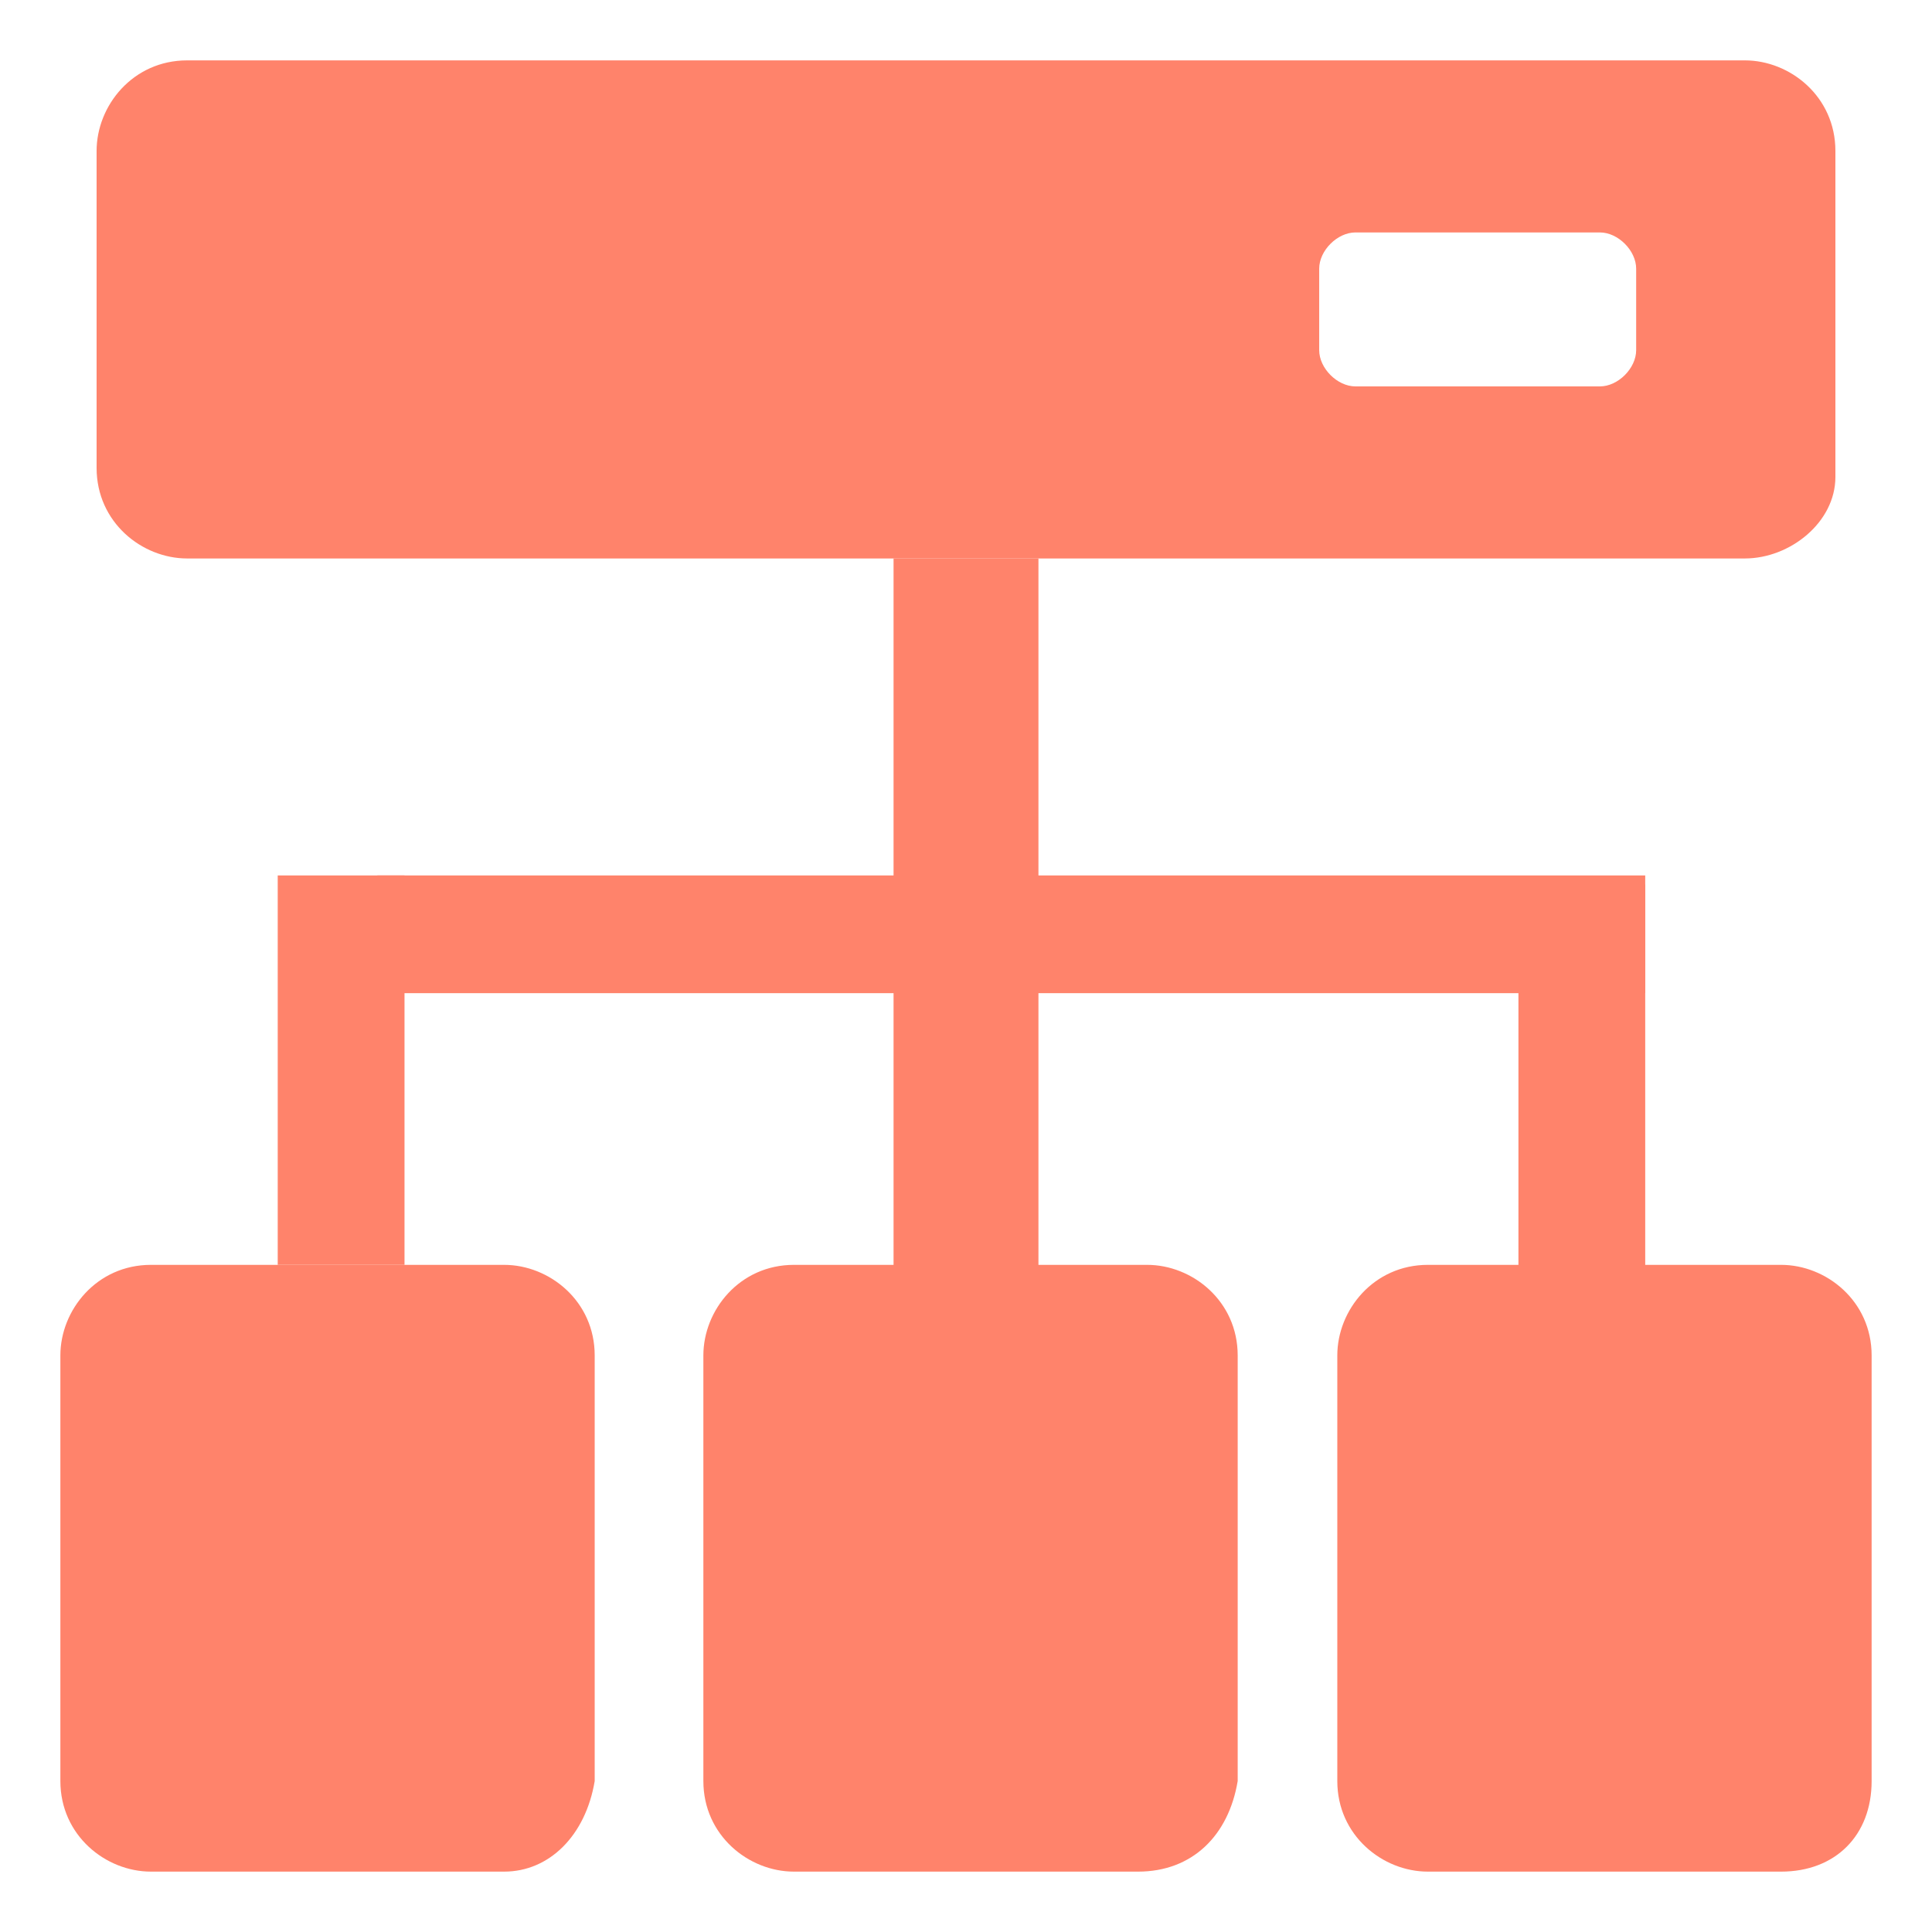 <?xml version="1.0" standalone="no"?><!DOCTYPE svg PUBLIC "-//W3C//DTD SVG 1.1//EN" "http://www.w3.org/Graphics/SVG/1.1/DTD/svg11.dtd"><svg t="1695367541639" class="icon" viewBox="0 0 1024 1024" version="1.1" xmlns="http://www.w3.org/2000/svg" p-id="1637" xmlns:xlink="http://www.w3.org/1999/xlink" width="200" height="200"><path d="M924.8 296H99.2c-24 0-48-19.2-48-48V80c0-24 19.2-48 48-48h825.6c24 0 48 19.2 48 48v172.8c0 24-24 43.2-48 43.2z m-57.6-110.4v-43.2c0-9.6-9.6-19.2-19.2-19.2h-129.6c-9.6 0-19.2 9.6-19.2 19.2v43.2c0 9.6 9.6 19.2 19.2 19.2H848c9.6 0 19.2-9.6 19.2-19.2zM267.2 992H80c-24 0-48-19.2-48-48v-225.6c0-24 19.2-48 48-48h187.2c24 0 48 19.2 48 48V944c-4.8 28.8-24 48-48 48zM603.2 992H420.8c-24 0-48-19.2-48-48v-225.6c0-24 19.2-48 48-48H608c24 0 48 19.2 48 48V944c-4.8 28.8-24 48-52.8 48zM944 992h-187.2c-24 0-48-19.2-48-48v-225.6c0-24 19.2-48 48-48H944c24 0 48 19.2 48 48V944c0 28.8-19.2 48-48 48z" fill="#ff836b" p-id="1638"></path><path d="M473.6 296h76.8v379.2H473.6zM147.2 464h67.2v206.4H147.2z" fill="#ff836b" p-id="1639"></path><path d="M200 464h672v62.4h-672z" fill="#ff836b" p-id="1640"></path><path d="M804.8 468.8h67.2v206.4h-67.2z" fill="#ff836b" p-id="1641"></path></svg>